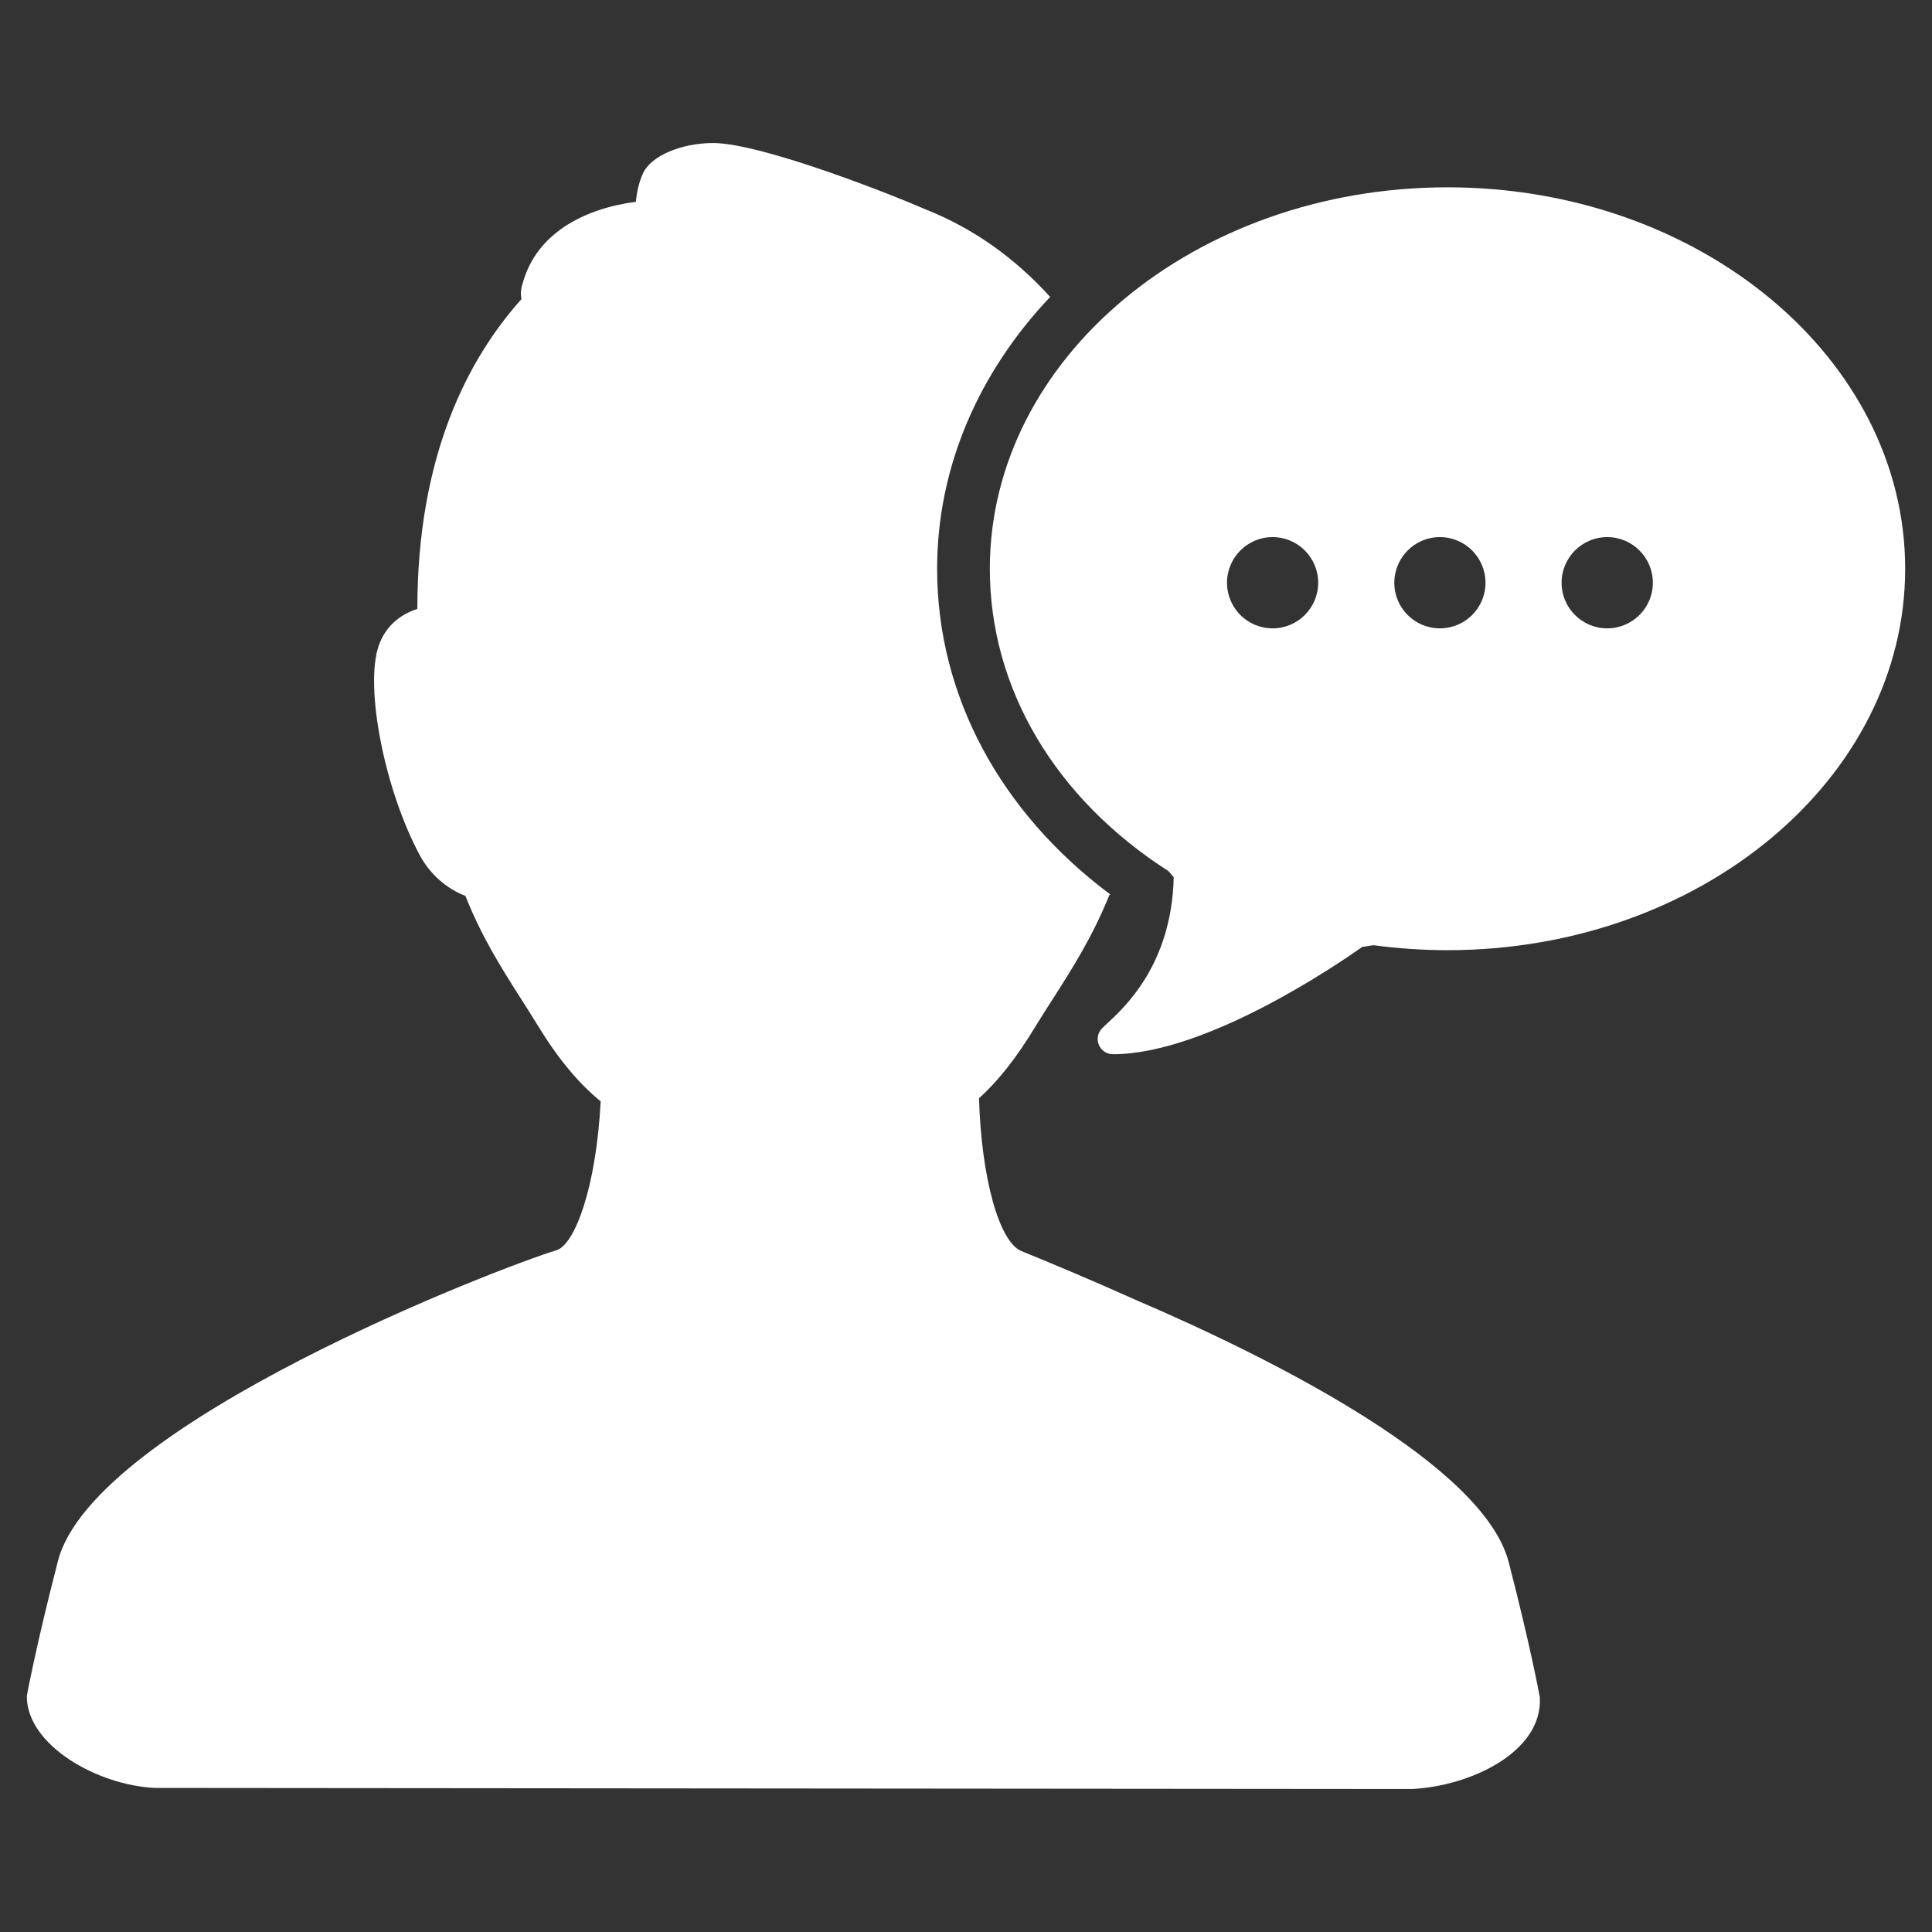 <?xml version="1.0" encoding="utf-8"?>
<!-- Generator: Adobe Illustrator 16.0.4, SVG Export Plug-In . SVG Version: 6.00 Build 0)  -->
<!DOCTYPE svg PUBLIC "-//W3C//DTD SVG 1.1//EN" "http://www.w3.org/Graphics/SVG/1.1/DTD/svg11.dtd">
<svg version="1.1" id="Layer_1" xmlns="http://www.w3.org/2000/svg" xmlns:xlink="http://www.w3.org/1999/xlink" x="0px" y="0px"
	 width="72px" height="72px" viewBox="0 0 72 72" enable-background="new 0 0 72 72" xml:space="preserve">
<rect x="0" y="0" width="72" height="72" fill="#333333" stroke="none"/>
<g id="XMLID_4358_">
	<path id="XMLID_4364_" fill="#FFFFFF" d="M56.224,58.213c-0.929-3.589-8.637-7.516-13.89-9.765
		c-1.632-0.733-3.125-1.359-4.265-1.822c-0.839-0.34-1.498-2.747-1.584-5.697c0.72-0.649,1.395-1.509,2.093-2.658
		c0.225-0.369,0.451-0.722,0.673-1.067c0.718-1.124,1.457-2.282,2.092-3.848c0.013-0.004,0.023-0.017,0.034-0.023
		c-4.109-3.068-6.453-7.419-6.453-12.136c0-3.834,1.584-7.357,4.213-10.132c-1.281-1.412-2.824-2.542-4.643-3.262
		c-1.086-0.479-6.01-2.442-7.895-2.474c-1.214,0-2.332,0.48-2.63,1.119c-0.168,0.361-0.24,0.73-0.271,1.072
		c-1.851,0.242-3.688,1.124-4.214,3.021c-0.069,0.194-0.09,0.406-0.05,0.606c-1.983,2.211-3.884,5.824-3.88,11.546
		c-0.696,0.222-1.202,0.692-1.436,1.359c-0.545,1.534,0.221,5.421,1.544,7.851c0.378,0.692,1.004,1.23,1.681,1.482
		c0.617,1.546,1.32,2.653,2.061,3.818c0.21,0.328,0.424,0.664,0.64,1.017c0.747,1.224,1.501,2.136,2.341,2.824
		c-0.163,3.185-0.958,5.343-1.65,5.55c-2.006,0.6-17.245,6.442-18.575,11.578c-0.82,3.172-1.147,4.963-1.161,5.037
		C1,63.218,1.001,63.225,1,63.232c0.013,1.806,2.62,3.301,4.78,3.399l46.828,0.04c2.157-0.098,4.875-1.36,4.778-3.4
		c-0.002-0.007,0-0.016-0.002-0.021C57.371,63.175,57.044,61.383,56.224,58.213z"/>
	<path id="XMLID_4359_" fill="#FFFFFF" d="M53.944,6.981c-9.403,0-17.056,6.376-17.056,14.214c0,4.454,2.427,8.56,6.663,11.273
		l0.19,0.225c-0.073,3.228-1.814,4.834-2.479,5.447c-0.077,0.07-0.141,0.13-0.188,0.18c-0.163,0.162-0.212,0.405-0.124,0.617
		c0.087,0.211,0.294,0.351,0.523,0.351c3.505,0,8.461-3.41,9.29-3.997l0.421-0.066c0.908,0.122,1.835,0.186,2.758,0.186
		C63.348,35.41,71,29.034,71,21.196S63.348,6.981,53.944,6.981z M47.427,23.417c-0.94,0-1.7-0.76-1.7-1.7
		c0-0.938,0.76-1.701,1.7-1.701c0.938,0,1.698,0.763,1.698,1.701C49.125,22.657,48.364,23.417,47.427,23.417z M53.66,23.417
		c-0.938,0-1.698-0.76-1.698-1.7c0-0.938,0.761-1.701,1.698-1.701c0.94,0,1.7,0.763,1.7,1.701
		C55.36,22.657,54.601,23.417,53.66,23.417z M59.896,23.417c-0.939,0-1.7-0.76-1.7-1.7c0-0.938,0.761-1.701,1.7-1.701
		c0.938,0,1.701,0.763,1.701,1.701C61.597,22.657,60.834,23.417,59.896,23.417z"/>
</g>
</svg>

